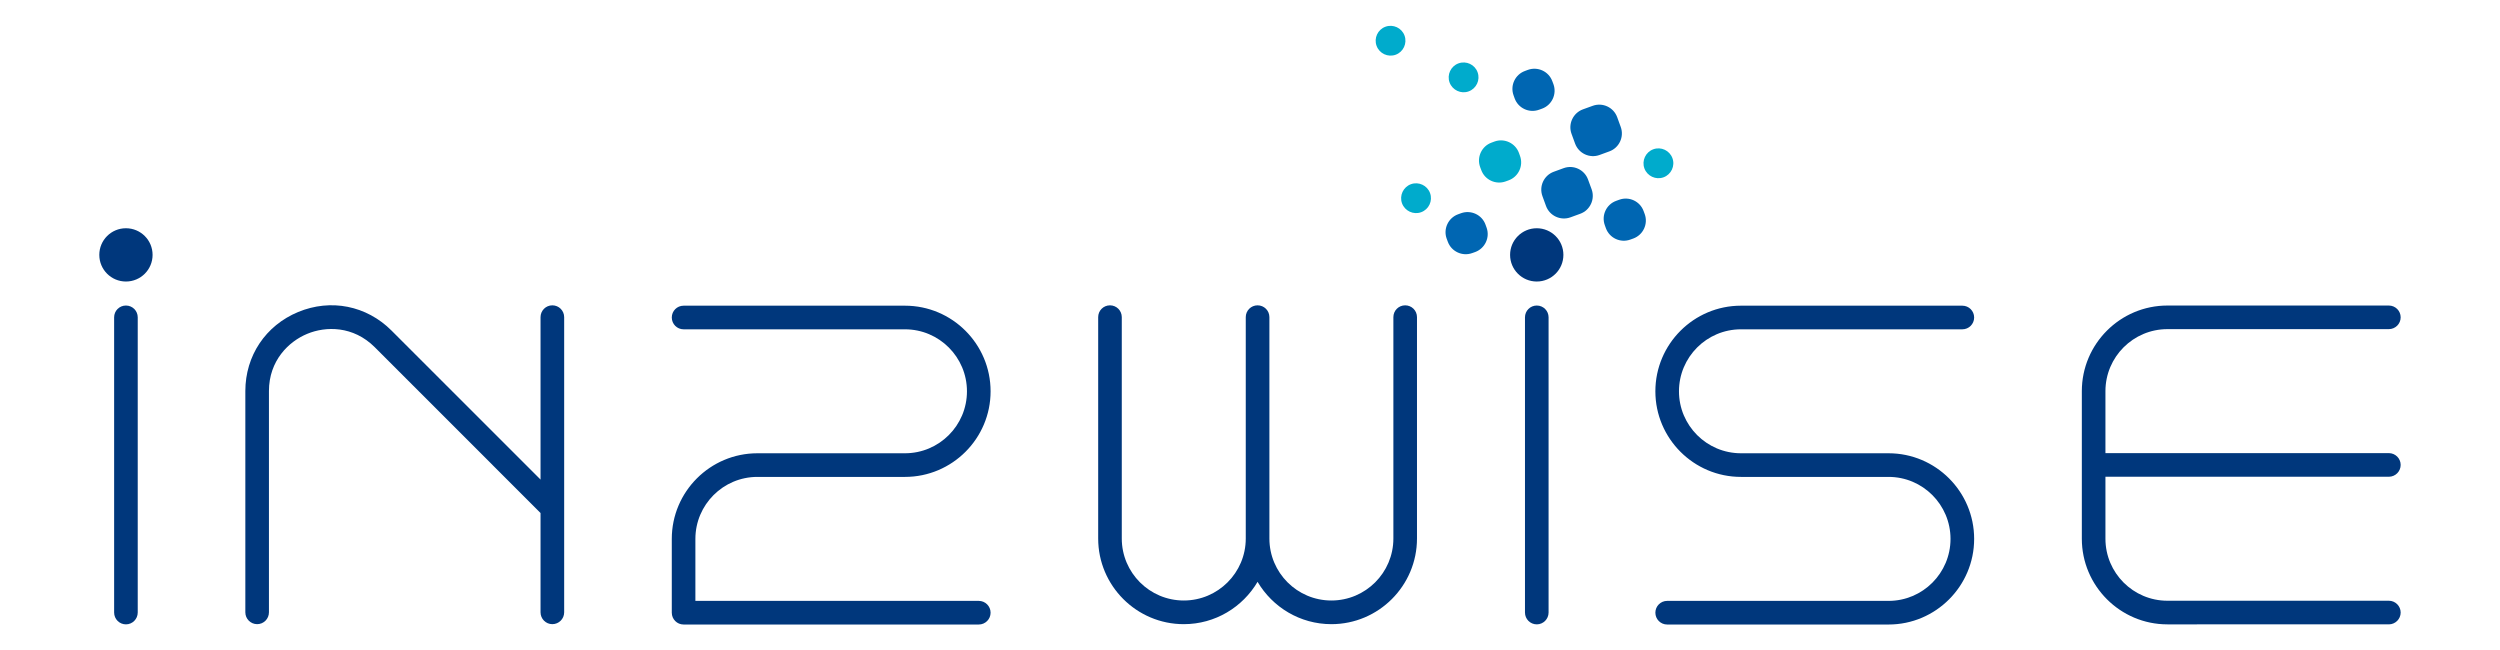 <?xml version="1.0" encoding="UTF-8" standalone="no"?>
<svg
   xmlns:dc="http://purl.org/dc/elements/1.1/"
   xmlns:cc="http://creativecommons.org/ns#"
   xmlns:rdf="http://www.w3.org/1999/02/22-rdf-syntax-ns#"
   xmlns:svg="http://www.w3.org/2000/svg"
   xmlns="http://www.w3.org/2000/svg"
   xmlns:sodipodi="http://sodipodi.sourceforge.net/DTD/sodipodi-0.dtd"
   xmlns:inkscape="http://www.inkscape.org/namespaces/inkscape"
   width="38.794mm"
   height="10.092mm"
   viewBox="0 0 38.794 10.092"
   version="1.1"
   id="svg2768"
   inkscape:version="1.0.2-2 (e86c870879, 2021-01-15)"
   sodipodi:docname="logo.svg">
  <defs
     id="defs2762">
    <filter
       inkscape:collect="always"
       style="color-interpolation-filters:sRGB"
       id="filter3481"
       x="-5.8440587e-06"
       width="1"
       y="-5.8440587e-06"
       height="1">
      <feGaussianBlur
         inkscape:collect="always"
         stdDeviation="2.8548228e-05"
         id="feGaussianBlur3483" />
    </filter>
    <filter
       inkscape:collect="always"
       style="color-interpolation-filters:sRGB"
       id="filter3485"
       x="-7.8935191e-05"
       width="1"
       y="-5.8440587e-06"
       height="1">
      <feGaussianBlur
         inkscape:collect="always"
         stdDeviation="2.8548228e-05"
         id="feGaussianBlur3487" />
    </filter>
    <filter
       inkscape:collect="always"
       style="color-interpolation-filters:sRGB"
       id="filter3489"
       x="-7.8935191e-05"
       width="1"
       y="-5.8440587e-06"
       height="1">
      <feGaussianBlur
         inkscape:collect="always"
         stdDeviation="2.8548228e-05"
         id="feGaussianBlur3491" />
    </filter>
    <filter
       inkscape:collect="always"
       style="color-interpolation-filters:sRGB"
       id="filter3493"
       x="-5.845056e-06"
       width="1"
       y="-5.8440587e-06"
       height="1">
      <feGaussianBlur
         inkscape:collect="always"
         stdDeviation="2.8548228e-05"
         id="feGaussianBlur3495" />
    </filter>
    <filter
       inkscape:collect="always"
       style="color-interpolation-filters:sRGB"
       id="filter3497"
       x="-5.8440587e-06"
       width="1"
       y="-5.8426344e-06"
       height="1">
      <feGaussianBlur
         inkscape:collect="always"
         stdDeviation="2.8548228e-05"
         id="feGaussianBlur3499" />
    </filter>
    <filter
       inkscape:collect="always"
       style="color-interpolation-filters:sRGB"
       id="filter3501"
       x="-5.8445576e-06"
       width="1"
       y="-5.8440587e-06"
       height="1">
      <feGaussianBlur
         inkscape:collect="always"
         stdDeviation="2.8548228e-05"
         id="feGaussianBlur3503" />
    </filter>
    <filter
       inkscape:collect="always"
       style="color-interpolation-filters:sRGB"
       id="filter3505"
       x="-5.8445576e-06"
       width="1"
       y="-5.8440587e-06"
       height="1">
      <feGaussianBlur
         inkscape:collect="always"
         stdDeviation="2.8548228e-05"
         id="feGaussianBlur3507" />
    </filter>
    <filter
       inkscape:collect="always"
       style="color-interpolation-filters:sRGB"
       id="filter3509"
       x="-3.4974859e-05"
       width="1"
       y="-3.4974859e-05"
       height="1">
      <feGaussianBlur
         inkscape:collect="always"
         stdDeviation="2.8548228e-05"
         id="feGaussianBlur3511" />
    </filter>
    <filter
       inkscape:collect="always"
       style="color-interpolation-filters:sRGB"
       id="filter3513"
       x="-4.4169341e-05"
       width="1"
       y="-4.4177847e-05"
       height="1">
      <feGaussianBlur
         inkscape:collect="always"
         stdDeviation="2.8548228e-05"
         id="feGaussianBlur3515" />
    </filter>
    <filter
       inkscape:collect="always"
       style="color-interpolation-filters:sRGB"
       id="filter3517"
       x="-4.4155127e-05"
       width="1"
       y="-4.4198561e-05"
       height="1">
      <feGaussianBlur
         inkscape:collect="always"
         stdDeviation="2.8548228e-05"
         id="feGaussianBlur3519" />
    </filter>
    <filter
       inkscape:collect="always"
       style="color-interpolation-filters:sRGB"
       id="filter3521"
       x="-4.4180662e-05"
       width="1"
       y="-4.4191533e-05"
       height="1">
      <feGaussianBlur
         inkscape:collect="always"
         stdDeviation="2.8548228e-05"
         id="feGaussianBlur3523" />
    </filter>
    <filter
       inkscape:collect="always"
       style="color-interpolation-filters:sRGB"
       id="filter3525"
       x="-4.417247e-05"
       width="1"
       y="-4.4214295e-05"
       height="1">
      <feGaussianBlur
         inkscape:collect="always"
         stdDeviation="2.8548228e-05"
         id="feGaussianBlur3527" />
    </filter>
    <filter
       inkscape:collect="always"
       style="color-interpolation-filters:sRGB"
       id="filter3529"
       x="-3.616203e-05"
       width="1"
       y="-3.6191814e-05"
       height="1">
      <feGaussianBlur
         inkscape:collect="always"
         stdDeviation="2.8548228e-05"
         id="feGaussianBlur3531" />
    </filter>
    <filter
       inkscape:collect="always"
       style="color-interpolation-filters:sRGB"
       id="filter3533"
       x="-3.6174573e-05"
       width="1"
       y="-3.6186299e-05"
       height="1">
      <feGaussianBlur
         inkscape:collect="always"
         stdDeviation="2.8548228e-05"
         id="feGaussianBlur3535" />
    </filter>
    <filter
       inkscape:collect="always"
       style="color-interpolation-filters:sRGB"
       id="filter3537"
       x="-6.2430656e-05"
       width="1"
       y="-6.2492734e-05"
       height="1">
      <feGaussianBlur
         inkscape:collect="always"
         stdDeviation="2.8548228e-05"
         id="feGaussianBlur3539" />
    </filter>
    <filter
       inkscape:collect="always"
       style="color-interpolation-filters:sRGB"
       id="filter3541"
       x="-6.2430583e-05"
       width="1"
       y="-6.2430656e-05"
       height="1">
      <feGaussianBlur
         inkscape:collect="always"
         stdDeviation="2.8548228e-05"
         id="feGaussianBlur3543" />
    </filter>
    <filter
       inkscape:collect="always"
       style="color-interpolation-filters:sRGB"
       id="filter3545"
       x="-6.248126e-05"
       width="1"
       y="-6.2480096e-05"
       height="1">
      <feGaussianBlur
         inkscape:collect="always"
         stdDeviation="2.8548228e-05"
         id="feGaussianBlur3547" />
    </filter>
    <filter
       inkscape:collect="always"
       style="color-interpolation-filters:sRGB"
       id="filter3549"
       x="-6.2553598e-05"
       width="1"
       y="-6.2526218e-05"
       height="1">
      <feGaussianBlur
         inkscape:collect="always"
         stdDeviation="2.8548228e-05"
         id="feGaussianBlur3551" />
    </filter>
    <filter
       inkscape:collect="always"
       style="color-interpolation-filters:sRGB"
       id="filter3553"
       x="-3.4957015e-05"
       width="1"
       y="-3.4974859e-05"
       height="1">
      <feGaussianBlur
         inkscape:collect="always"
         stdDeviation="2.8548228e-05"
         id="feGaussianBlur3555" />
    </filter>
  </defs>
  <sodipodi:namedview
     id="base"
     pagecolor="#ffffff"
     bordercolor="#666666"
     borderopacity="1.0"
     inkscape:pageopacity="0.0"
     inkscape:pageshadow="2"
     inkscape:zoom="1.979899"
     inkscape:cx="254.93213"
     inkscape:cy="91.351569"
     inkscape:document-units="mm"
     inkscape:current-layer="layer1"
     inkscape:document-rotation="0"
     showgrid="false"
     inkscape:window-width="1920"
     inkscape:window-height="1017"
     inkscape:window-x="-8"
     inkscape:window-y="-8"
     inkscape:window-maximized="1"
     inkscape:snap-page="false" />
  <g
     inkscape:label="레이어 1"
     inkscape:groupmode="layer"
     id="layer1"
     transform="translate(-90.35,-141.343)">
    <g
       id="g901"
       transform="matrix(0.422,0,0,-0.422,127.419,148.741)"
       style="filter:url(#filter3481)">
      <path
         d="M 0,0 C 0.239,0 0.435,0.195 0.435,0.435 0.435,0.674 0.239,0.869 0,0.869 h -10.421 v 2.278 c 0,1.258 1.022,2.281 2.28,2.281 H 0 c 0.239,0 0.435,0.194 0.435,0.434 0,0.241 -0.196,0.434 -0.435,0.434 h -8.141 c -1.736,0 -3.148,-1.412 -3.148,-3.149 v -5.426 c 0,-1.736 1.412,-3.149 3.148,-3.149 H 0 c 0.239,0 0.435,0.196 0.435,0.435 0,0.239 -0.196,0.434 -0.435,0.434 h -8.141 c -1.258,0 -2.28,1.023 -2.28,2.28 V 0 Z"
         style="fill:#00377c;fill-opacity:1;fill-rule:nonzero;stroke:none"
         id="path903" />
    </g>
    <g
       id="g905"
       transform="matrix(0.422,0,0,-0.422,92.121,148.741)"
       style="filter:url(#filter3485)">
      <path
         d="m 0,0 v -4.993 c 0,-0.239 0.194,-0.435 0.434,-0.435 0.24,0 0.434,0.196 0.434,0.435 V 5.862 C 0.868,6.103 0.674,6.296 0.434,6.296 0.194,6.296 0,6.103 0,5.862 V 0.869 Z"
         style="fill:#00377c;fill-opacity:1;fill-rule:nonzero;stroke:none"
         id="path907" />
    </g>
    <g
       id="g909"
       transform="matrix(0.422,0,0,-0.422,114.014,148.741)"
       style="filter:url(#filter3489)">
      <path
         d="m 0,0 v -4.993 c 0,-0.239 0.194,-0.435 0.434,-0.435 0.24,0 0.434,0.196 0.434,0.435 V 5.862 C 0.868,6.103 0.674,6.296 0.434,6.296 0.194,6.296 0,6.103 0,5.862 V 0.869 Z"
         style="fill:#00377c;fill-opacity:1;fill-rule:nonzero;stroke:none"
         id="path911" />
    </g>
    <g
       id="g913"
       transform="matrix(0.422,0,0,-0.422,119.656,151.034)"
       style="filter:url(#filter3493)">
      <path
         d="m 0,0 h -8.142 c -0.239,0 -0.433,0.195 -0.433,0.435 0,0.239 0.194,0.434 0.433,0.434 H 0 c 1.257,0 2.278,1.023 2.278,2.279 0,1.258 -1.021,2.28 -2.278,2.28 h -5.428 c -1.735,0 -3.147,1.413 -3.147,3.147 0,1.737 1.412,3.149 3.147,3.149 h 8.141 c 0.24,0 0.434,-0.194 0.434,-0.434 0,-0.24 -0.194,-0.435 -0.434,-0.435 h -8.141 c -1.257,0 -2.279,-1.022 -2.279,-2.28 0,-1.256 1.022,-2.278 2.279,-2.278 L 0,6.297 C 1.735,6.297 3.147,4.885 3.147,3.148 3.147,1.414 1.735,0 0,0"
         style="fill:#00377c;fill-opacity:1;fill-rule:nonzero;stroke:none"
         id="path915" />
    </g>
    <g
       id="g917"
       transform="matrix(0.422,0,0,-0.422,98.921,146.081)"
       style="filter:url(#filter3497)">
      <path
         d="m 0,0 c -0.239,0 -0.434,-0.194 -0.434,-0.435 v -5.973 l -5.481,5.481 c -0.917,0.917 -2.232,1.179 -3.431,0.682 -1.198,-0.496 -1.943,-1.611 -1.943,-2.908 v -8.136 c 0,-0.24 0.195,-0.435 0.435,-0.435 0.239,0 0.433,0.195 0.433,0.435 v 8.136 c 0,1.123 0.728,1.824 1.408,2.105 0.68,0.283 1.69,0.3 2.484,-0.493 l 6.095,-6.096 v -3.652 c 0,-0.24 0.195,-0.435 0.434,-0.435 0.24,0 0.435,0.195 0.435,0.435 V -0.435 C 0.435,-0.194 0.24,0 0,0"
         style="fill:#00377c;fill-opacity:1;fill-rule:nonzero;stroke:none"
         id="path919" />
    </g>
    <g
       id="g921"
       transform="matrix(0.422,0,0,-0.422,112.155,146.081)"
       style="filter:url(#filter3501)">
      <path
         d="m 0,0 c -0.24,0 -0.434,-0.193 -0.434,-0.434 v -8.141 c 0,-1.257 -1.023,-2.279 -2.28,-2.279 -1.257,0 -2.279,1.022 -2.279,2.279 v 8.141 C -4.993,-0.193 -5.187,0 -5.428,0 -5.667,0 -5.862,-0.193 -5.862,-0.434 v -8.141 c 0,-1.257 -1.022,-2.279 -2.279,-2.279 -1.257,0 -2.28,1.022 -2.28,2.279 v 8.141 c 0,0.241 -0.194,0.434 -0.434,0.434 -0.24,0 -0.434,-0.193 -0.434,-0.434 v -8.141 c 0,-1.735 1.412,-3.149 3.148,-3.149 1.155,0 2.165,0.626 2.713,1.557 0.549,-0.931 1.56,-1.557 2.714,-1.557 1.736,0 3.148,1.414 3.148,3.149 v 8.141 C 0.434,-0.193 0.24,0 0,0"
         style="fill:#00377c;fill-opacity:1;fill-rule:nonzero;stroke:none"
         id="path923" />
    </g>
    <g
       id="g925"
       transform="matrix(0.422,0,0,-0.422,105.538,151.034)"
       style="filter:url(#filter3505)">
      <path
         d="m 0,0 h -10.854 c -0.24,0 -0.434,0.195 -0.434,0.435 v 2.713 c 0,1.737 1.412,3.149 3.148,3.149 h 5.427 c 1.257,0 2.279,1.022 2.279,2.278 0,1.258 -1.022,2.28 -2.279,2.28 h -8.141 c -0.24,0 -0.434,0.195 -0.434,0.435 0,0.24 0.194,0.434 0.434,0.434 h 8.141 c 1.736,0 3.148,-1.412 3.148,-3.149 0,-1.734 -1.412,-3.147 -3.148,-3.147 H -8.14 c -1.257,0 -2.28,-1.022 -2.28,-2.28 V 0.869 H 0 C 0.24,0.869 0.435,0.674 0.435,0.435 0.435,0.195 0.24,0 0,0"
         style="fill:#00377c;fill-opacity:1;fill-rule:nonzero;stroke:none"
         id="path927" />
    </g>
    <g
       id="g929"
       transform="matrix(0.422,0,0,-0.422,91.891,145.298)"
       style="filter:url(#filter3509)">
      <path
         d="m 0,0 c 0,0.541 0.438,0.979 0.979,0.979 0.542,0 0.98,-0.438 0.98,-0.979 0,-0.542 -0.438,-0.98 -0.98,-0.98 C 0.438,-0.98 0,-0.542 0,0"
         style="fill:#00377c;fill-opacity:1;fill-rule:nonzero;stroke:none"
         id="path931" />
    </g>
    <g
       id="g933"
       transform="matrix(0.422,0,0,-0.422,113.318,143.935)"
       style="filter:url(#filter3513)">
      <path
         d="m 0,0 c -0.132,0.361 0.057,0.767 0.418,0.897 l 0.11,0.041 C 0.891,1.07 1.296,0.881 1.427,0.519 L 1.467,0.408 C 1.599,0.046 1.41,-0.357 1.048,-0.489 l -0.11,-0.04 C 0.576,-0.66 0.172,-0.473 0.041,-0.11 Z"
         style="fill:#00abcc;fill-opacity:1;fill-rule:nonzero;stroke:none"
         id="path935" />
    </g>
    <g
       id="g937"
       transform="matrix(0.422,0,0,-0.422,115.253,144.838)"
       style="filter:url(#filter3517)">
      <path
         d="m 0,0 c -0.133,0.362 0.056,0.767 0.419,0.897 l 0.11,0.04 C 0.891,1.07 1.294,0.883 1.426,0.521 L 1.467,0.41 C 1.599,0.048 1.41,-0.356 1.048,-0.488 L 0.937,-0.528 C 0.575,-0.66 0.172,-0.473 0.039,-0.109 Z"
         style="fill:#0066b2;fill-opacity:1;fill-rule:nonzero;stroke:none"
         id="path939" />
    </g>
    <g
       id="g941"
       transform="matrix(0.422,0,0,-0.422,113.837,142.823)"
       style="filter:url(#filter3521)">
      <path
         d="M 0,0 C -0.132,0.362 0.056,0.766 0.418,0.897 L 0.527,0.938 C 0.889,1.069 1.294,0.882 1.425,0.52 L 1.467,0.409 C 1.598,0.047 1.409,-0.357 1.048,-0.488 L 0.937,-0.528 C 0.574,-0.661 0.17,-0.472 0.039,-0.109 Z"
         style="fill:#0066b2;fill-opacity:1;fill-rule:nonzero;stroke:none"
         id="path943" />
    </g>
    <g
       id="g945"
       transform="matrix(0.422,0,0,-0.422,112.799,145.047)"
       style="filter:url(#filter3525)">
      <path
         d="m 0,0 c -0.132,0.361 0.057,0.765 0.418,0.897 l 0.11,0.04 C 0.891,1.068 1.296,0.881 1.427,0.519 L 1.467,0.408 C 1.599,0.046 1.409,-0.358 1.048,-0.49 L 0.938,-0.529 C 0.577,-0.66 0.172,-0.473 0.041,-0.11 Z"
         style="fill:#0066b2;fill-opacity:1;fill-rule:nonzero;stroke:none"
         id="path947" />
    </g>
    <g
       id="g949"
       transform="matrix(0.422,0,0,-0.422,114.736,143.419)"
       style="filter:url(#filter3529)">
      <path
         d="M 0,0 C -0.132,0.362 0.058,0.766 0.419,0.898 L 0.781,1.029 C 1.144,1.161 1.547,0.974 1.68,0.61 L 1.811,0.249 C 1.942,-0.112 1.754,-0.517 1.392,-0.647 L 1.029,-0.78 C 0.668,-0.911 0.265,-0.724 0.132,-0.361 Z"
         style="fill:#0066b2;fill-opacity:1;fill-rule:nonzero;stroke:none"
         id="path951" />
    </g>
    <g
       id="g953"
       transform="matrix(0.422,0,0,-0.422,114.285,144.387)"
       style="filter:url(#filter3533)">
      <path
         d="M 0,0 C -0.133,0.363 0.055,0.767 0.418,0.898 L 0.779,1.03 C 1.142,1.163 1.546,0.974 1.677,0.611 L 1.81,0.249 C 1.94,-0.112 1.753,-0.516 1.391,-0.647 L 1.029,-0.779 C 0.667,-0.91 0.263,-0.723 0.131,-0.36 Z"
         style="fill:#0066b2;fill-opacity:1;fill-rule:nonzero;stroke:none"
         id="path955" />
    </g>
    <g
       id="g957"
       transform="matrix(0.422,0,0,-0.422,112.106,144.498)"
       style="filter:url(#filter3537)">
      <path
         d="M 0,0 C -0.104,0.284 0.045,0.6 0.328,0.703 0.612,0.807 0.929,0.658 1.031,0.376 1.135,0.092 0.987,-0.224 0.703,-0.327 0.421,-0.431 0.104,-0.282 0,0"
         style="fill:#00abcc;fill-opacity:1;fill-rule:nonzero;stroke:none"
         id="path959" />
    </g>
    <g
       id="g961"
       transform="matrix(0.422,0,0,-0.422,115.867,143.956)"
       style="filter:url(#filter3541)">
      <path
         d="M 0,0 C -0.103,0.284 0.045,0.601 0.329,0.703 0.611,0.807 0.929,0.659 1.031,0.375 1.136,0.093 0.987,-0.225 0.704,-0.328 0.42,-0.432 0.104,-0.283 0,0"
         style="fill:#00abcc;fill-opacity:1;fill-rule:nonzero;stroke:none"
         id="path963" />
    </g>
    <g
       id="g965"
       transform="matrix(0.422,0,0,-0.422,112.844,142.623)"
       style="filter:url(#filter3545)">
      <path
         d="M 0,0 C -0.104,0.285 0.045,0.601 0.328,0.703 0.611,0.807 0.929,0.66 1.03,0.376 1.134,0.094 0.987,-0.224 0.702,-0.327 0.42,-0.431 0.104,-0.282 0,0"
         style="fill:#00abcc;fill-opacity:1;fill-rule:nonzero;stroke:none"
         id="path967" />
    </g>
    <g
       id="g969"
       transform="matrix(0.422,0,0,-0.422,111.711,142.054)"
       style="filter:url(#filter3549)">
      <path
         d="M 0,0 C -0.104,0.282 0.043,0.599 0.327,0.702 0.61,0.805 0.927,0.658 1.029,0.375 1.132,0.091 0.985,-0.225 0.702,-0.328 0.419,-0.431 0.103,-0.284 0,0"
         style="fill:#00abcc;fill-opacity:1;fill-rule:nonzero;stroke:none"
         id="path971" />
    </g>
    <g
       id="g973"
       transform="matrix(0.422,0,0,-0.422,113.783,145.298)"
       style="filter:url(#filter3553)">
      <path
         d="M 0,0 C 0,0.541 0.439,0.979 0.98,0.979 1.522,0.979 1.96,0.541 1.96,0 1.96,-0.542 1.522,-0.98 0.98,-0.98 0.439,-0.98 0,-0.542 0,0"
         style="fill:#00377c;fill-opacity:1;fill-rule:nonzero;stroke:none"
         id="path975" />
    </g>
  </g>
</svg>
